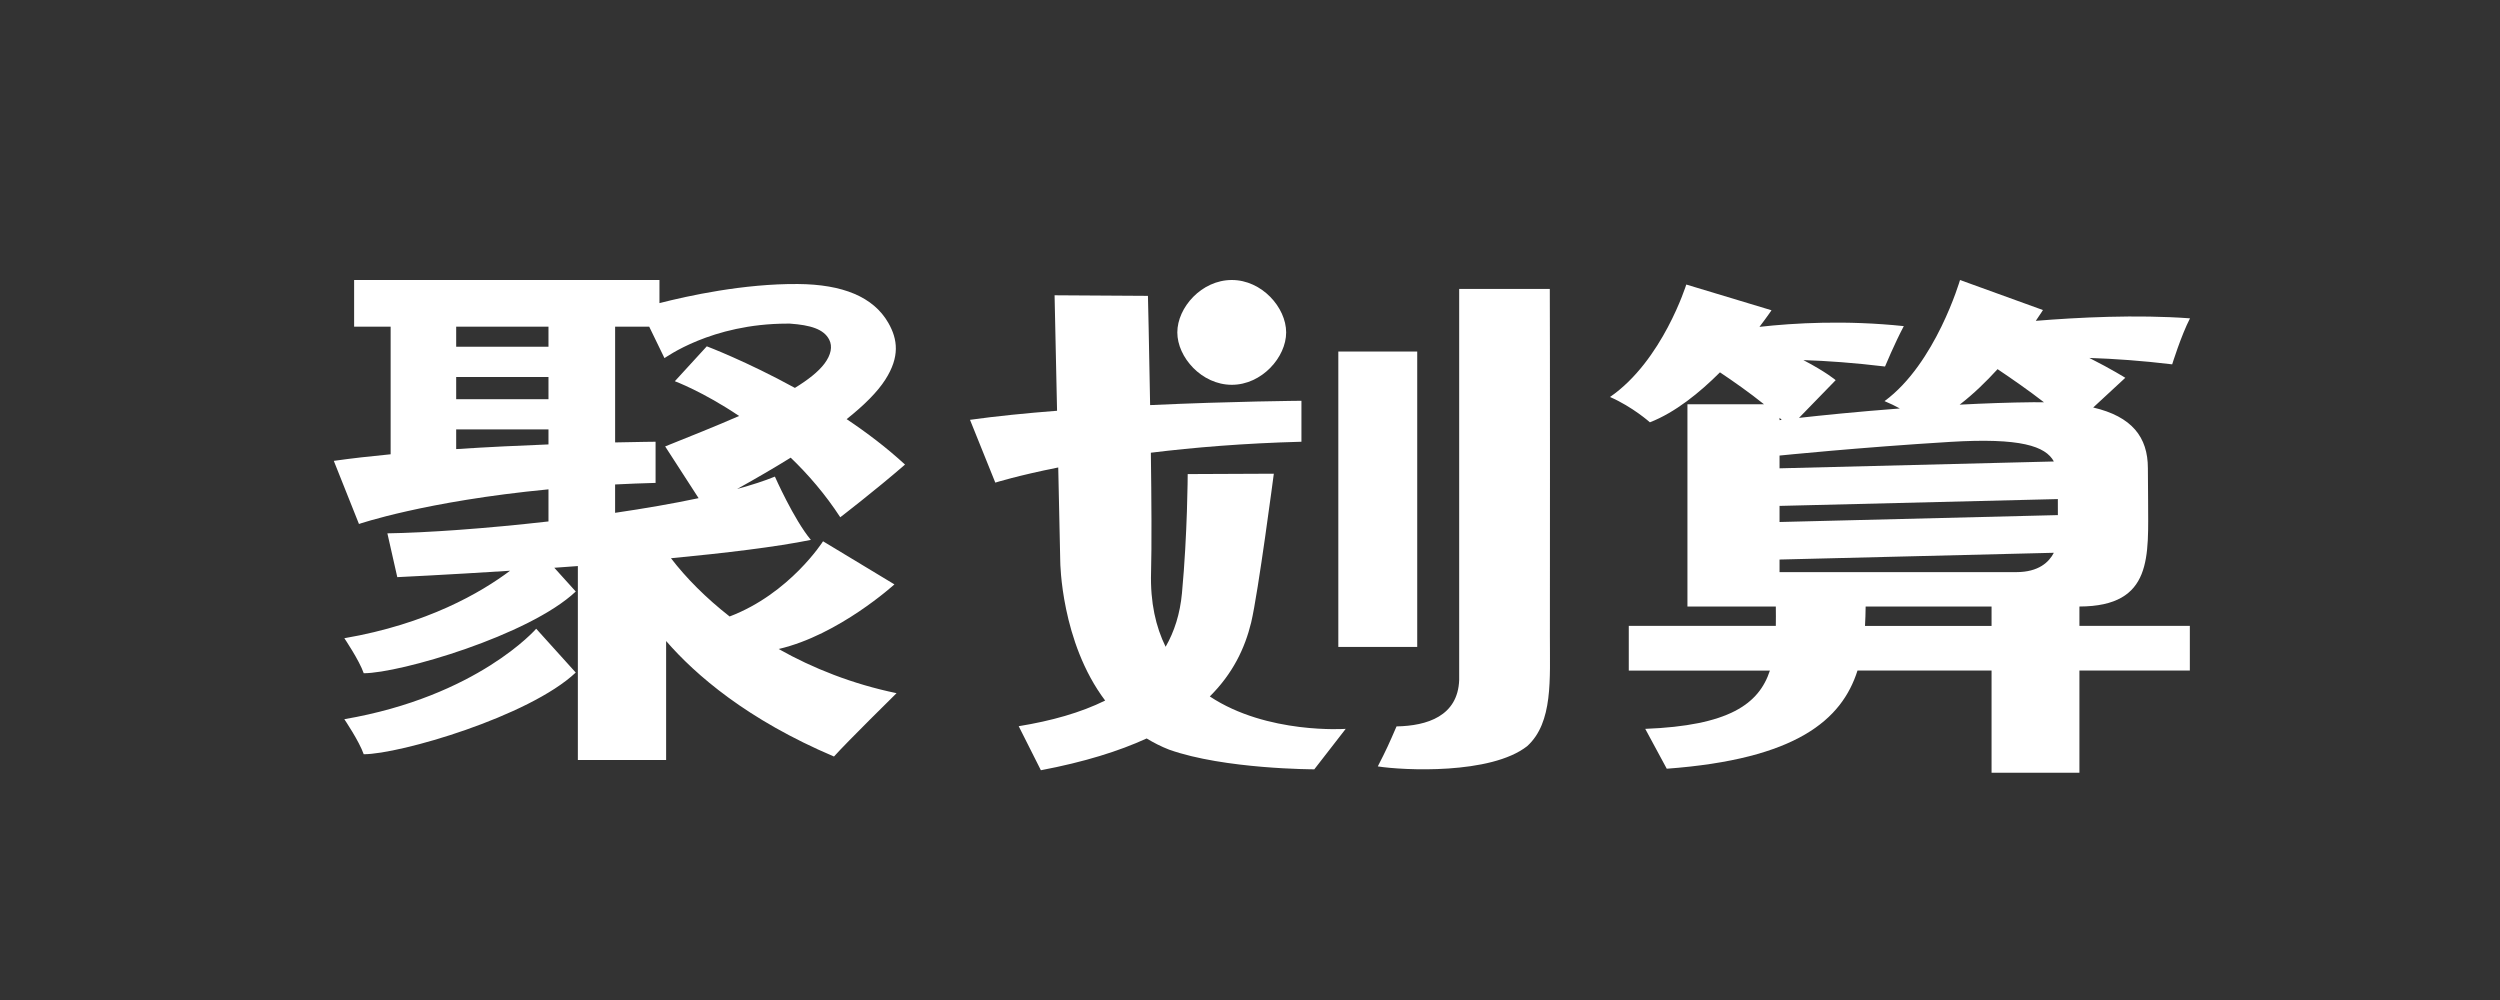 <svg viewBox="-15 -10 125 50">
        <rect x="-15" y="-10" width="125" height="50" fill="#333333" stroke="none"/>
        <g stroke="none" stroke-width="1" fill="#FFF">
          <g transform="translate(0, 0)">
            <path d="M29.721,12.781 L26.152,14.936 C26.152,14.936 24.497,12.324 21.481,11.176 C20.29,12.108 19.301,13.107 18.549,14.088 C21.272,14.348 23.819,14.655 25.543,15.005 C24.689,16.032 23.745,18.17 23.745,18.17 C23.218,17.954 22.578,17.748 21.856,17.551 C22.823,18.089 23.718,18.611 24.535,19.117 C25.404,18.281 26.26,17.294 27.013,16.137 C27.013,16.137 28.748,17.467 30.251,18.771 C29.348,19.605 28.344,20.366 27.332,21.043 C28.211,21.742 28.875,22.404 29.269,23.023 C29.993,24.156 29.891,25.029 29.416,25.857 C28.668,27.162 27.129,27.782 24.896,27.799 C22.183,27.821 19.393,27.207 17.973,26.844 L17.973,28 L2.706,28 L2.706,25.667 L4.532,25.667 L4.532,19.286 C3.537,19.191 2.575,19.082 1.69,18.957 L2.948,15.801 C2.948,15.801 6.258,16.939 12.424,17.533 L12.424,15.928 C9.308,15.573 6.318,15.362 4.369,15.333 L4.864,13.143 C4.864,13.143 7.261,13.255 10.504,13.463 C9.053,12.374 6.357,10.8 2.217,10.089 C2.217,10.089 2.962,8.988 3.187,8.338 C4.984,8.338 11.452,10.223 13.788,12.424 L12.715,13.612 C13.102,13.64 13.496,13.668 13.893,13.697 L13.893,4 L18.306,4 L18.306,9.949 C19.778,8.252 22.364,6.014 26.699,4.174 C27.35,4.902 29.828,7.341 29.828,7.341 C27.618,7.8 25.641,8.587 23.932,9.55 C26.942,10.247 29.721,12.781 29.721,12.781 L29.721,12.781 Z M7.809,23.151 L12.424,23.151 L12.424,22.041 L7.809,22.041 L7.809,23.151 L7.809,23.151 Z M12.424,25.667 L12.424,24.662 L7.809,24.662 L7.809,25.667 L12.424,25.667 L12.424,25.667 Z M7.809,19.545 L7.809,20.531 L12.424,20.531 L12.424,19.779 C11.002,19.724 9.415,19.65 7.809,19.545 L7.809,19.545 Z M15.756,17.777 C16.408,17.81 17.081,17.837 17.779,17.855 L17.779,19.913 C17.779,19.913 17.005,19.907 15.756,19.879 L15.756,25.667 L17.46,25.667 L18.223,24.095 C18.268,24.105 20.548,25.819 24.368,25.819 C24.412,25.819 24.458,25.822 24.498,25.819 C25.521,25.746 26.192,25.547 26.462,25.014 C26.631,24.68 26.556,24.261 26.221,23.816 C25.914,23.409 25.398,23.005 24.745,22.605 C22.313,23.939 20.34,24.684 20.34,24.684 L18.742,22.939 C18.742,22.939 20.152,22.416 21.955,21.201 C20.783,20.687 19.502,20.18 18.258,19.679 L19.93,17.092 C18.648,16.82 17.226,16.575 15.755,16.359 L15.755,17.777 L15.756,17.777 Z M2.216,6.04 C2.216,6.04 2.961,4.939 3.186,4.288 C4.983,4.288 11.451,6.173 13.787,8.372 L11.81,10.563 C11.81,10.562 8.883,7.184 2.216,6.04 L2.216,6.04 Z" id="Shape" transform="translate(15.971, 16) scale(1, -1) translate(-15.971, -16) "></path>
          </g>
          <g transform="translate(32, 0)">
            <path d="M30.495,10.701 C30.501,11.684 30.501,27.268 30.49,28.064 L25.959,28.064 L25.959,8.514 C25.895,6.708 24.355,6.218 22.827,6.192 C22.443,5.303 22.323,5.037 21.89,4.192 C23.155,3.991 27.538,3.774 29.36,5.205 C30.662,6.389 30.49,8.563 30.495,10.701 L30.495,10.701 Z M13.49,7.69 C14.646,8.837 15.247,10.106 15.559,11.391 C15.91,12.865 16.691,18.827 16.691,18.827 L12.385,18.808 C12.385,18.808 12.377,15.844 12.098,12.852 C12.002,11.822 11.72,10.937 11.281,10.173 C10.793,11.163 10.509,12.381 10.553,13.897 C10.589,15.187 10.575,17.503 10.543,19.876 C12.669,20.137 15.191,20.35 18.072,20.425 L18.072,22.473 C18.072,22.473 14.622,22.447 10.506,22.257 C10.457,25.212 10.397,27.719 10.397,27.719 L5.729,27.748 L5.853,21.974 C4.311,21.854 2.815,21.705 1.5,21.521 L2.765,18.381 C2.765,18.381 3.863,18.729 5.912,19.139 L6.013,14.423 C6.013,14.423 6.045,10.417 8.258,7.484 C7.029,6.877 5.564,6.467 3.935,6.202 L5.044,4 C7.213,4.411 8.946,4.954 10.333,5.589 C10.68,5.378 11.052,5.186 11.458,5.029 C14.227,4.046 18.715,4.046 18.715,4.046 L20.285,6.069 C20.285,6.069 16.356,5.787 13.49,7.69 L13.49,7.69 Z M19.916,24.937 L23.861,24.937 L23.861,10.164 L19.916,10.164 L19.916,24.937 L19.916,24.937 Z M14.591,23.272 C16.09,23.272 17.308,24.652 17.308,25.89 C17.308,27.139 16.09,28.512 14.591,28.512 C13.08,28.512 11.866,27.139 11.866,25.89 C11.866,24.652 13.08,23.272 14.591,23.272 L14.591,23.272 Z" id="Shape" transform="translate(16, 16.256) scale(1, -1) translate(-16, -16.256) "></path>
          </g>
          <g transform="translate(64, 0)">
            <path d="M24.97,12.312 C28.68,12.323 28.405,14.842 28.405,17.653 L28.394,19.228 C28.394,20.783 27.596,21.81 25.66,22.263 L27.265,23.748 C27.265,23.748 26.589,24.174 25.467,24.741 C26.719,24.7 28.104,24.602 29.609,24.421 C29.609,24.421 30.056,25.86 30.5,26.721 C27.836,26.918 24.873,26.767 22.789,26.596 C23.02,26.931 23.148,27.136 23.148,27.136 L19.001,28.638 C19.001,28.638 17.786,24.457 15.226,22.582 C15.5,22.47 15.757,22.342 15.992,22.215 C13.835,22.051 12.006,21.862 10.95,21.744 L12.784,23.63 C12.784,23.63 12.321,24.03 11.169,24.633 C12.351,24.595 13.703,24.498 15.251,24.312 C15.251,24.312 15.73,25.465 16.19,26.332 C13.291,26.637 10.71,26.49 8.973,26.295 C9.355,26.796 9.576,27.125 9.576,27.125 L5.314,28.411 C5.314,28.411 4.127,24.598 1.5,22.789 C2.638,22.291 3.495,21.522 3.495,21.522 C4.758,22.013 5.983,23.006 6.998,24.021 C7.656,23.581 8.478,23.006 9.199,22.425 L5.372,22.425 L5.372,12.312 L8.471,12.312 L9.791,12.312 C9.795,11.978 9.797,11.654 9.791,11.343 L2.439,11.343 L2.439,9.109 L9.495,9.109 C8.944,7.419 7.414,6.355 3.262,6.195 L4.338,4.202 C10.824,4.679 13.091,6.646 13.875,9.11 L20.578,9.11 L20.578,4 L24.971,4 L24.971,9.11 L30.492,9.11 L30.492,11.344 L24.971,11.344 L24.971,12.312 L24.97,12.312 Z M11.781,14.033 L11.166,14.033 L9.977,14.033 L9.977,14.661 L23.692,14.999 C23.452,14.535 22.936,14.032 21.814,14.032 L11.781,14.032 L11.781,14.033 Z M23.694,19.564 L9.977,19.222 L9.977,19.86 C9.977,19.86 13.987,20.269 18.515,20.544 C22.032,20.757 23.276,20.331 23.694,19.564 L23.694,19.564 Z M9.977,17.343 L23.892,17.684 C23.892,17.403 23.893,17.129 23.894,16.883 L9.977,16.538 L9.977,17.343 L9.977,17.343 Z M20.878,24.18 C21.588,23.704 22.449,23.106 23.2,22.523 C23.03,22.526 22.86,22.529 22.68,22.527 C21.455,22.515 20.204,22.469 18.983,22.405 C19.672,22.935 20.313,23.56 20.878,24.18 L20.878,24.18 Z M10.086,21.644 C10.018,21.636 9.978,21.631 9.978,21.631 L9.978,21.749 C10.015,21.713 10.052,21.678 10.086,21.644 L10.086,21.644 Z M14.25,11.342 C14.269,11.663 14.278,11.987 14.282,12.311 L20.578,12.311 L20.578,11.342 L14.25,11.342 L14.25,11.342 Z" id="Shape" transform="translate(16, 16.319) scale(1, -1) translate(-16, -16.319) "></path>
          </g>
        </g>
      </svg>